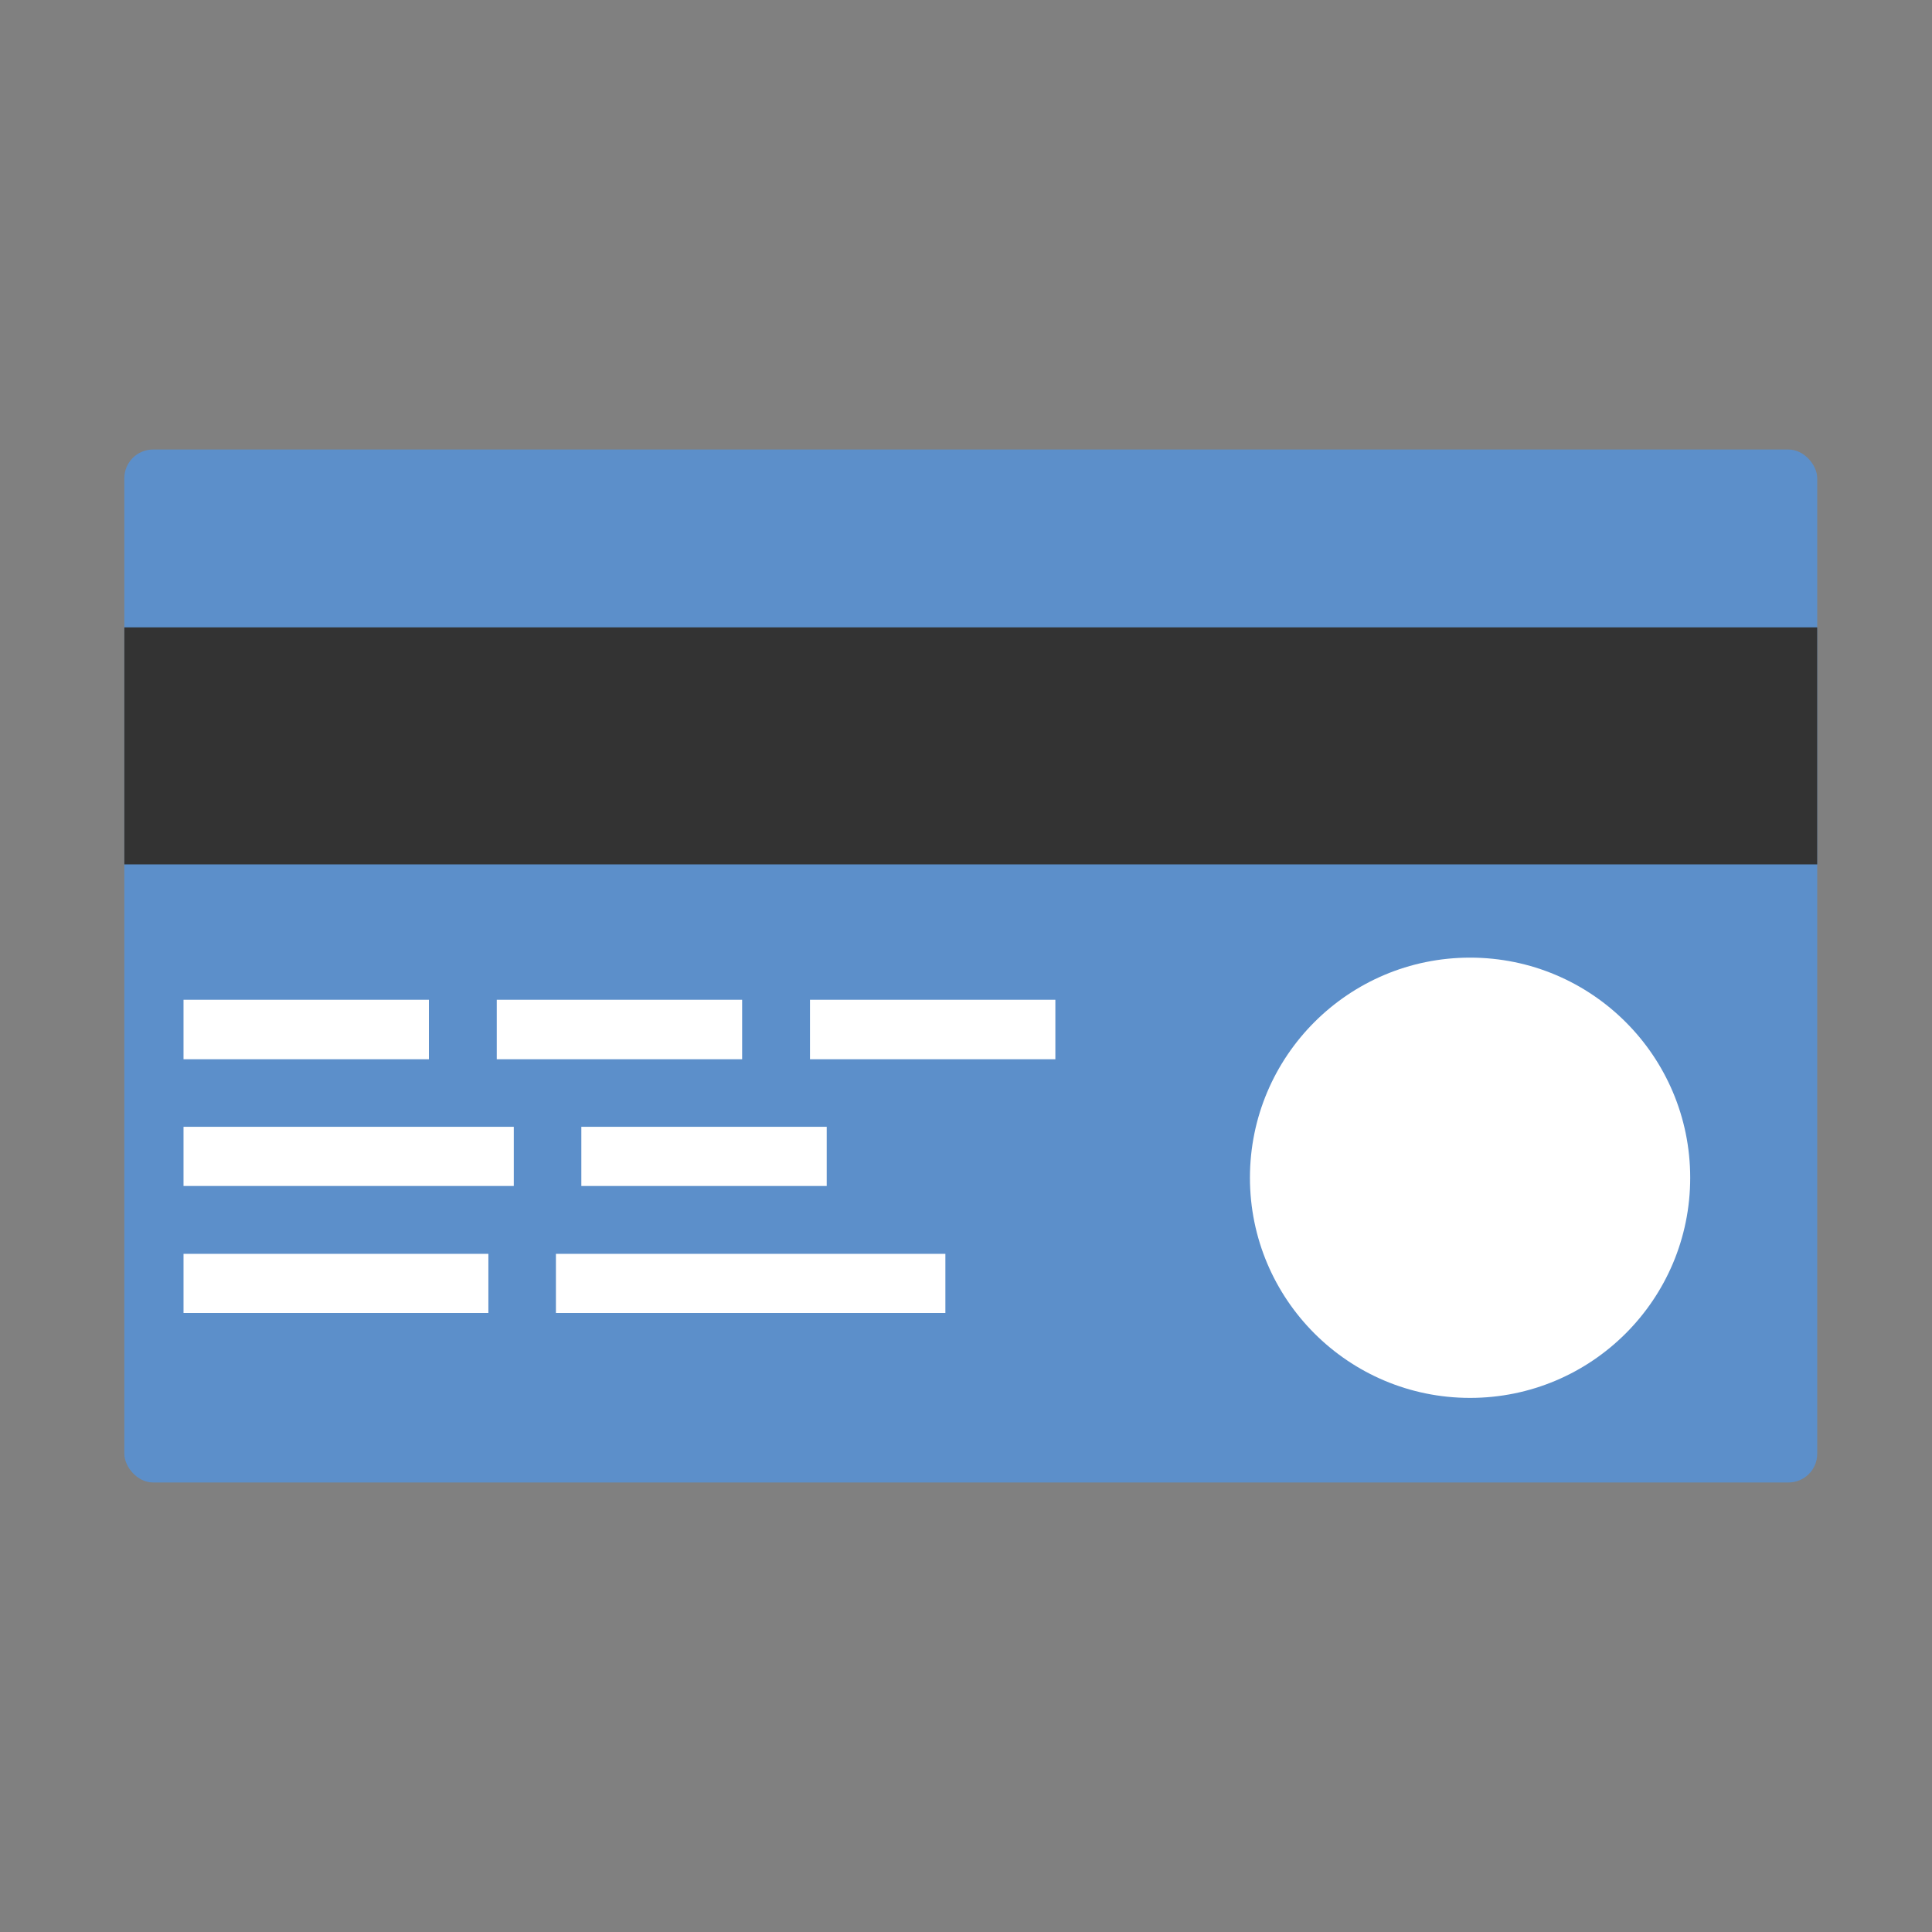 <svg id="wk-credit-card" xmlns="http://www.w3.org/2000/svg" width="202" height="202"><rect width="100%" height="100%" fill="#808080" stroke="none"/><defs><style>.cls-3{fill:#fff}</style></defs><rect id="ki-card-bg" x="13" y="47" width="177" height="108" rx="3" ry="3" fill="#5c8fca"/><path id="ki-card-swap" fill="#333" d="M13 65.594h177v24.781H13z"/><path id="ki-card-number-a" class="cls-3" d="M19.188 104.531h25.656v6.219H19.188z"/><path id="ki-card-number-b" class="cls-3" d="M51.938 104.531h25.656v6.219H51.938z"/><path id="ki-card-number-c" class="cls-3" d="M84.688 104.531h25.656v6.219H84.688z"/><path id="ki-name" class="cls-3" d="M19.188 117.812h34.531V124H19.188z"/><path id="ki-last-name" class="cls-3" d="M60.781 117.812h25.656V124H60.781z"/><path id="ki-expiry-date" class="cls-3" d="M19.188 131.094h31.875v6.187H19.188z"/><path id="ki-expiry_month" data-name="ki-expiry month" class="cls-3" d="M58.125 131.094h40.719v6.187H58.125z"/><circle id="kicard-company" class="cls-3" cx="153.703" cy="123.141" r="23.016"/></svg>